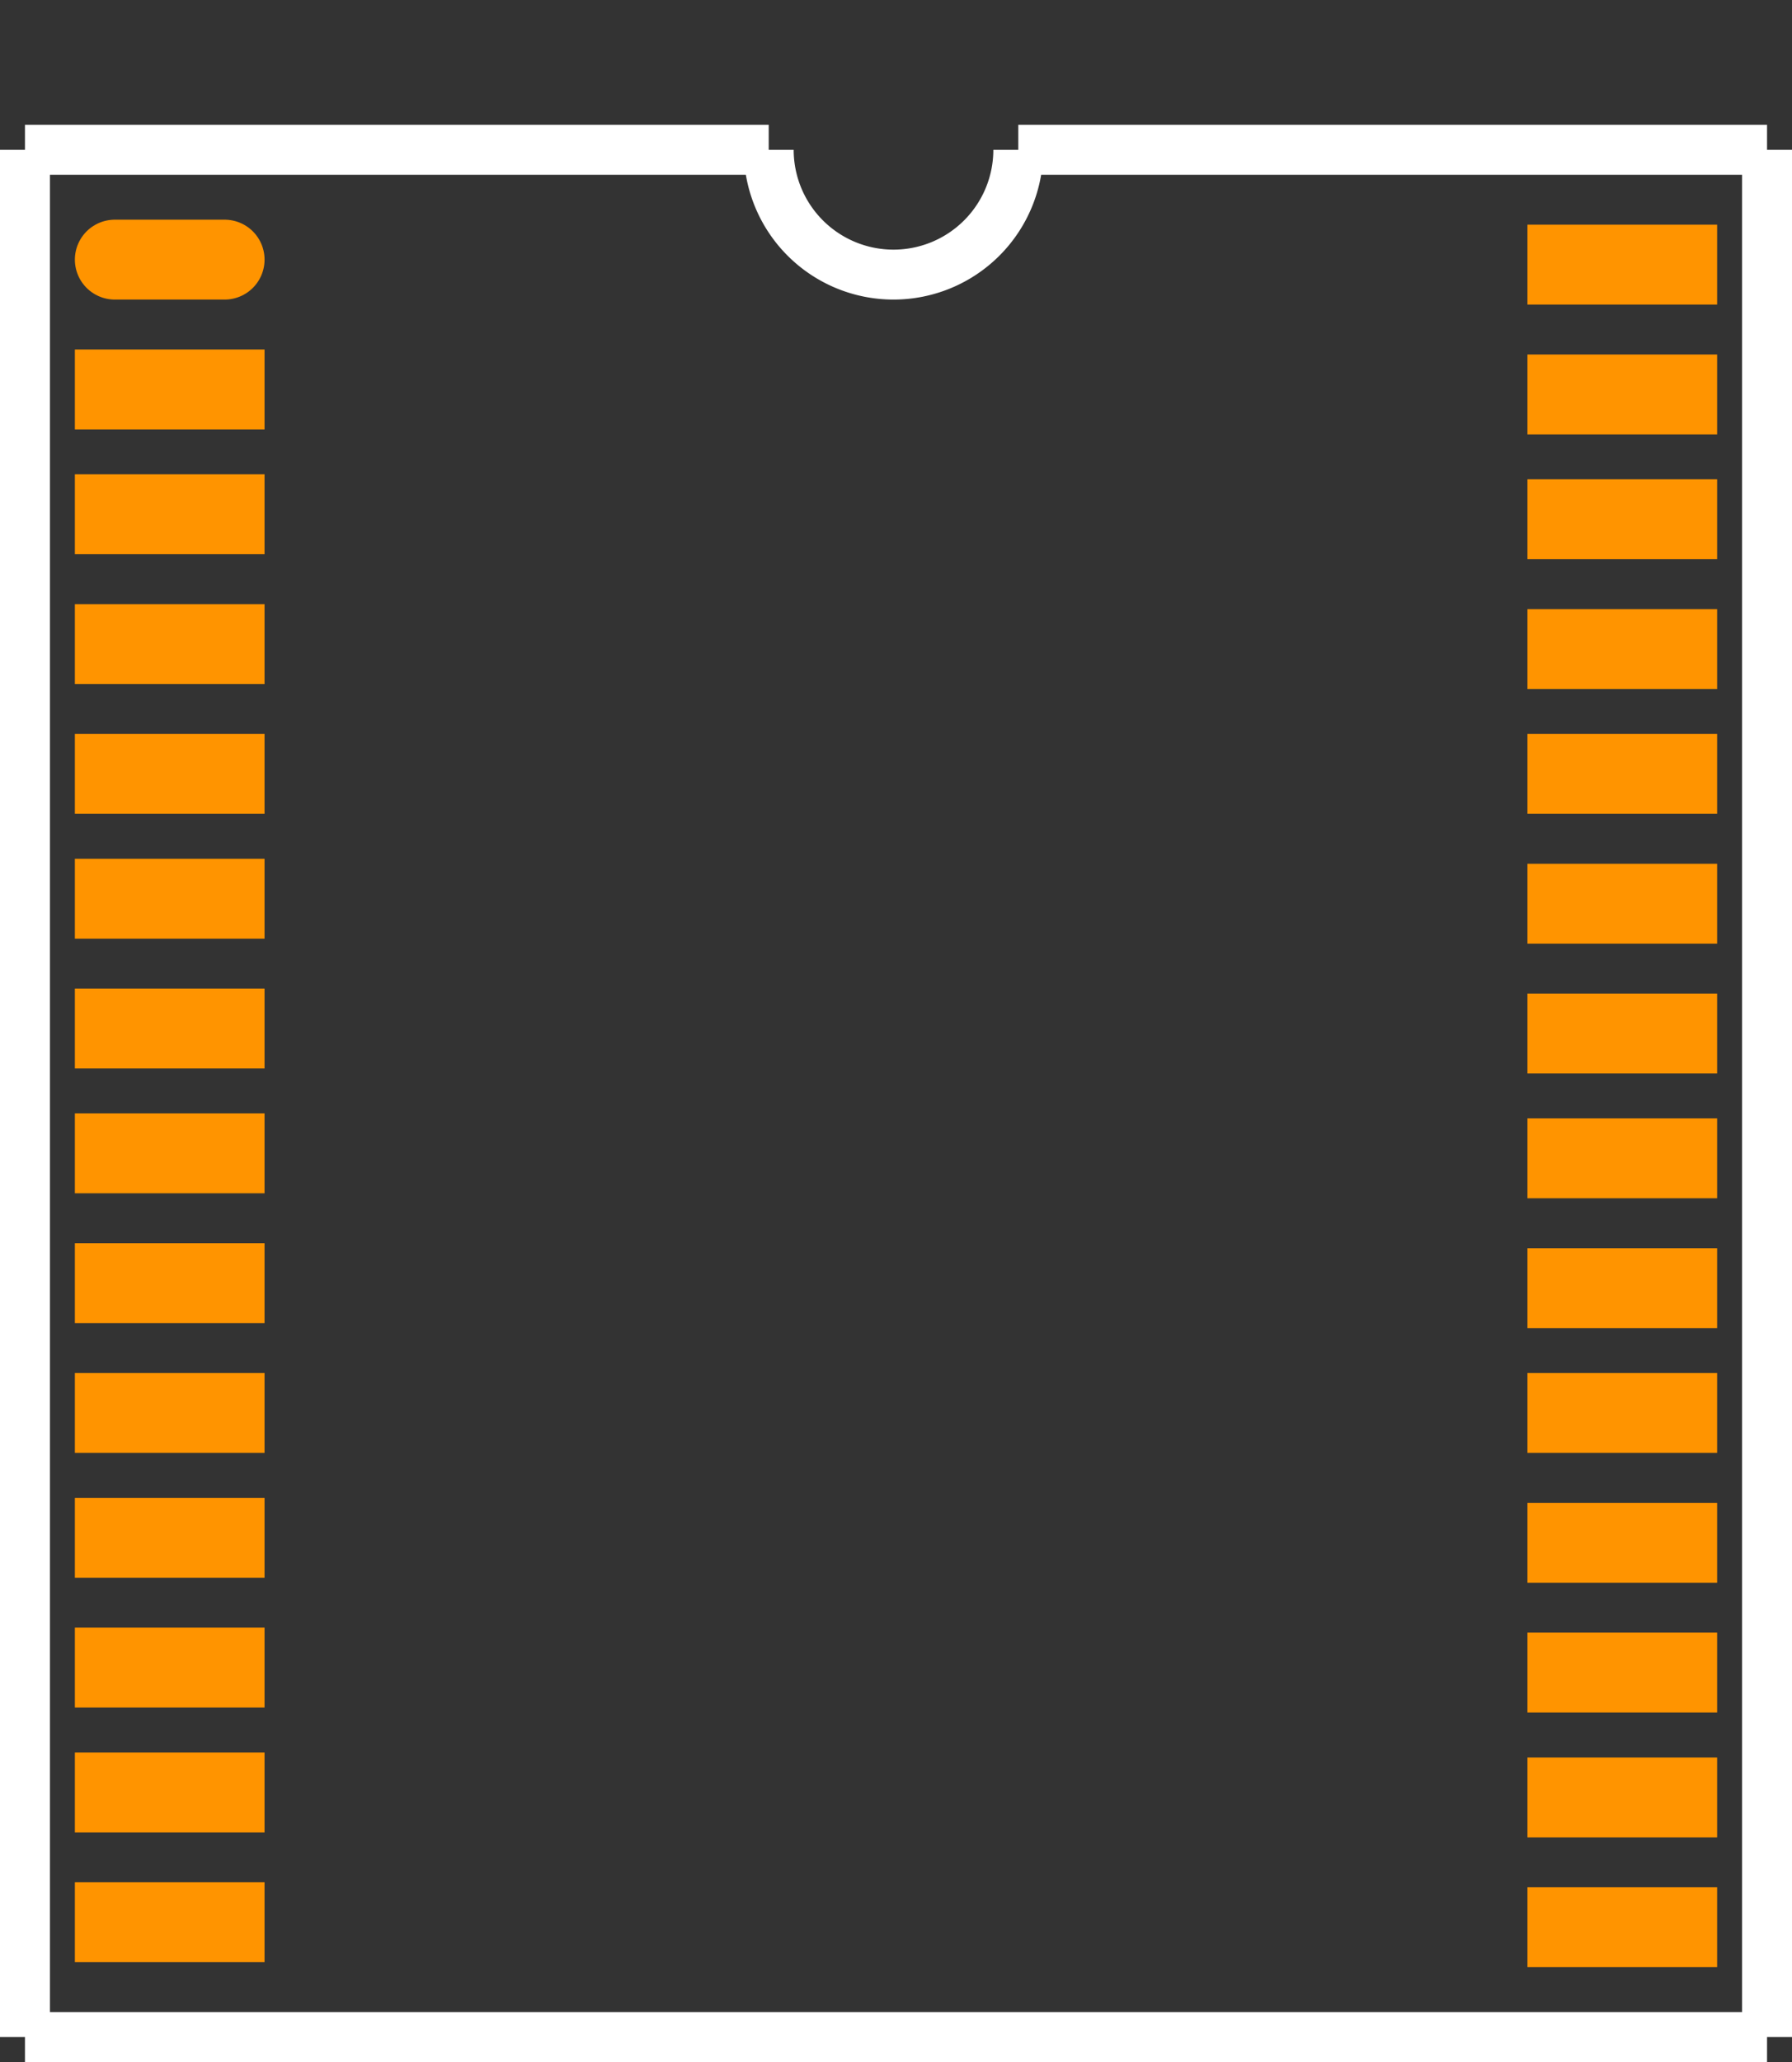 <?xml version="1.0" encoding="UTF-8" standalone="no"?> <svg xmlns:svg="http://www.w3.org/2000/svg" xmlns="http://www.w3.org/2000/svg" version="1.2" baseProfile="tiny" x="0in" y="0in" width="0.359in" height="0.413in" viewBox="0 0 35900 41300" ><rect x="0" y="0" width="35900" height="41300" fill="#333333" stroke="none"/><title>SSOP28.fp</title><desc>Geda footprint file 'SSOP28.fp' converted by Fritzing</desc><g id="copper0"/>
<g id="copper1">
 <line fill="none" connectorname="1" stroke="#ff9400" stroke-linejoin="round" stroke-linecap="round" id="connector0pin" y1="5200" x1="2300" y2="5200" stroke-width="1600" x2="4500"/>
 <line fill="none" connectorname="2" stroke="#ff9400" stroke-linejoin="miter" stroke-linecap="square" id="connector1pin" y1="7800" x1="2300" y2="7800" stroke-width="1600" x2="4500"/>
 <line fill="none" connectorname="3" stroke="#ff9400" stroke-linejoin="miter" stroke-linecap="square" id="connector2pin" y1="10300" x1="2300" y2="10300" stroke-width="1600" x2="4500"/>
 <line fill="none" connectorname="4" stroke="#ff9400" stroke-linejoin="miter" stroke-linecap="square" id="connector3pin" y1="12900" x1="2300" y2="12900" stroke-width="1600" x2="4500"/>
 <line fill="none" connectorname="5" stroke="#ff9400" stroke-linejoin="miter" stroke-linecap="square" id="connector4pin" y1="15500" x1="2300" y2="15500" stroke-width="1600" x2="4500"/>
 <line fill="none" connectorname="6" stroke="#ff9400" stroke-linejoin="miter" stroke-linecap="square" id="connector5pin" y1="18000" x1="2300" y2="18000" stroke-width="1600" x2="4500"/>
 <line fill="none" connectorname="7" stroke="#ff9400" stroke-linejoin="miter" stroke-linecap="square" id="connector6pin" y1="20600" x1="2300" y2="20600" stroke-width="1600" x2="4500"/>
 <line fill="none" connectorname="8" stroke="#ff9400" stroke-linejoin="miter" stroke-linecap="square" id="connector7pin" y1="23100" x1="2300" y2="23100" stroke-width="1600" x2="4500"/>
 <line fill="none" connectorname="9" stroke="#ff9400" stroke-linejoin="miter" stroke-linecap="square" id="connector8pin" y1="25700" x1="2300" y2="25700" stroke-width="1600" x2="4500"/>
 <line fill="none" connectorname="10" stroke="#ff9400" stroke-linejoin="miter" stroke-linecap="square" id="connector9pin" y1="28300" x1="2300" y2="28300" stroke-width="1600" x2="4500"/>
 <line fill="none" connectorname="11" stroke="#ff9400" stroke-linejoin="miter" stroke-linecap="square" id="connector10pin" y1="30800" x1="2300" y2="30800" stroke-width="1600" x2="4500"/>
 <line fill="none" connectorname="12" stroke="#ff9400" stroke-linejoin="miter" stroke-linecap="square" id="connector11pin" y1="33400" x1="2300" y2="33400" stroke-width="1600" x2="4500"/>
 <line fill="none" connectorname="13" stroke="#ff9400" stroke-linejoin="miter" stroke-linecap="square" id="connector12pin" y1="35900" x1="2300" y2="35900" stroke-width="1600" x2="4500"/>
 <line fill="none" connectorname="14" stroke="#ff9400" stroke-linejoin="miter" stroke-linecap="square" id="connector13pin" y1="38500" x1="2300" y2="38500" stroke-width="1600" x2="4500"/>
 <line fill="none" connectorname="15" stroke="#ff9400" stroke-linejoin="miter" stroke-linecap="square" id="connector14pin" y1="38600" x1="31400" y2="38600" stroke-width="1600" x2="33600"/>
 <line fill="none" connectorname="16" stroke="#ff9400" stroke-linejoin="miter" stroke-linecap="square" id="connector15pin" y1="36000" x1="31400" y2="36000" stroke-width="1600" x2="33600"/>
 <line fill="none" connectorname="17" stroke="#ff9400" stroke-linejoin="miter" stroke-linecap="square" id="connector16pin" y1="33500" x1="31400" y2="33500" stroke-width="1600" x2="33600"/>
 <line fill="none" connectorname="18" stroke="#ff9400" stroke-linejoin="miter" stroke-linecap="square" id="connector17pin" y1="30900" x1="31400" y2="30900" stroke-width="1600" x2="33600"/>
 <line fill="none" connectorname="19" stroke="#ff9400" stroke-linejoin="miter" stroke-linecap="square" id="connector18pin" y1="28300" x1="31400" y2="28300" stroke-width="1600" x2="33600"/>
 <line fill="none" connectorname="20" stroke="#ff9400" stroke-linejoin="miter" stroke-linecap="square" id="connector19pin" y1="25800" x1="31400" y2="25800" stroke-width="1600" x2="33600"/>
 <line fill="none" connectorname="21" stroke="#ff9400" stroke-linejoin="miter" stroke-linecap="square" id="connector20pin" y1="23200" x1="31400" y2="23200" stroke-width="1600" x2="33600"/>
 <line fill="none" connectorname="22" stroke="#ff9400" stroke-linejoin="miter" stroke-linecap="square" id="connector21pin" y1="20700" x1="31400" y2="20700" stroke-width="1600" x2="33600"/>
 <line fill="none" connectorname="23" stroke="#ff9400" stroke-linejoin="miter" stroke-linecap="square" id="connector22pin" y1="18100" x1="31400" y2="18100" stroke-width="1600" x2="33600"/>
 <line fill="none" connectorname="24" stroke="#ff9400" stroke-linejoin="miter" stroke-linecap="square" id="connector23pin" y1="15500" x1="31400" y2="15500" stroke-width="1600" x2="33600"/>
 <line fill="none" connectorname="25" stroke="#ff9400" stroke-linejoin="miter" stroke-linecap="square" id="connector24pin" y1="13000" x1="31400" y2="13000" stroke-width="1600" x2="33600"/>
 <line fill="none" connectorname="26" stroke="#ff9400" stroke-linejoin="miter" stroke-linecap="square" id="connector25pin" y1="10400" x1="31400" y2="10400" stroke-width="1600" x2="33600"/>
 <line fill="none" connectorname="27" stroke="#ff9400" stroke-linejoin="miter" stroke-linecap="square" id="connector26pin" y1="7900" x1="31400" y2="7900" stroke-width="1600" x2="33600"/>
 <line fill="none" connectorname="28" stroke="#ff9400" stroke-linejoin="miter" stroke-linecap="square" id="connector27pin" y1="5300" x1="31400" y2="5300" stroke-width="1600" x2="33600"/>
</g>
<g id="silkscreen">
 <line fill="none" stroke="white" y1="3000" x1="500" y2="3000" stroke-width="1000" x2="15400"/>
 <path fill="none" stroke="white" stroke-width="1000" d="M15400,3000a2500,2500,0,1,0,5000,0"/>
 <line fill="none" stroke="white" y1="3000" x1="20400" y2="3000" stroke-width="1000" x2="35400"/>
 <line fill="none" stroke="white" y1="3000" x1="35400" y2="40800" stroke-width="1000" x2="35400"/>
 <line fill="none" stroke="white" y1="40800" x1="35400" y2="40800" stroke-width="1000" x2="500"/>
 <line fill="none" stroke="white" y1="40800" x1="500" y2="3000" stroke-width="1000" x2="500"/>
</g>
</svg>